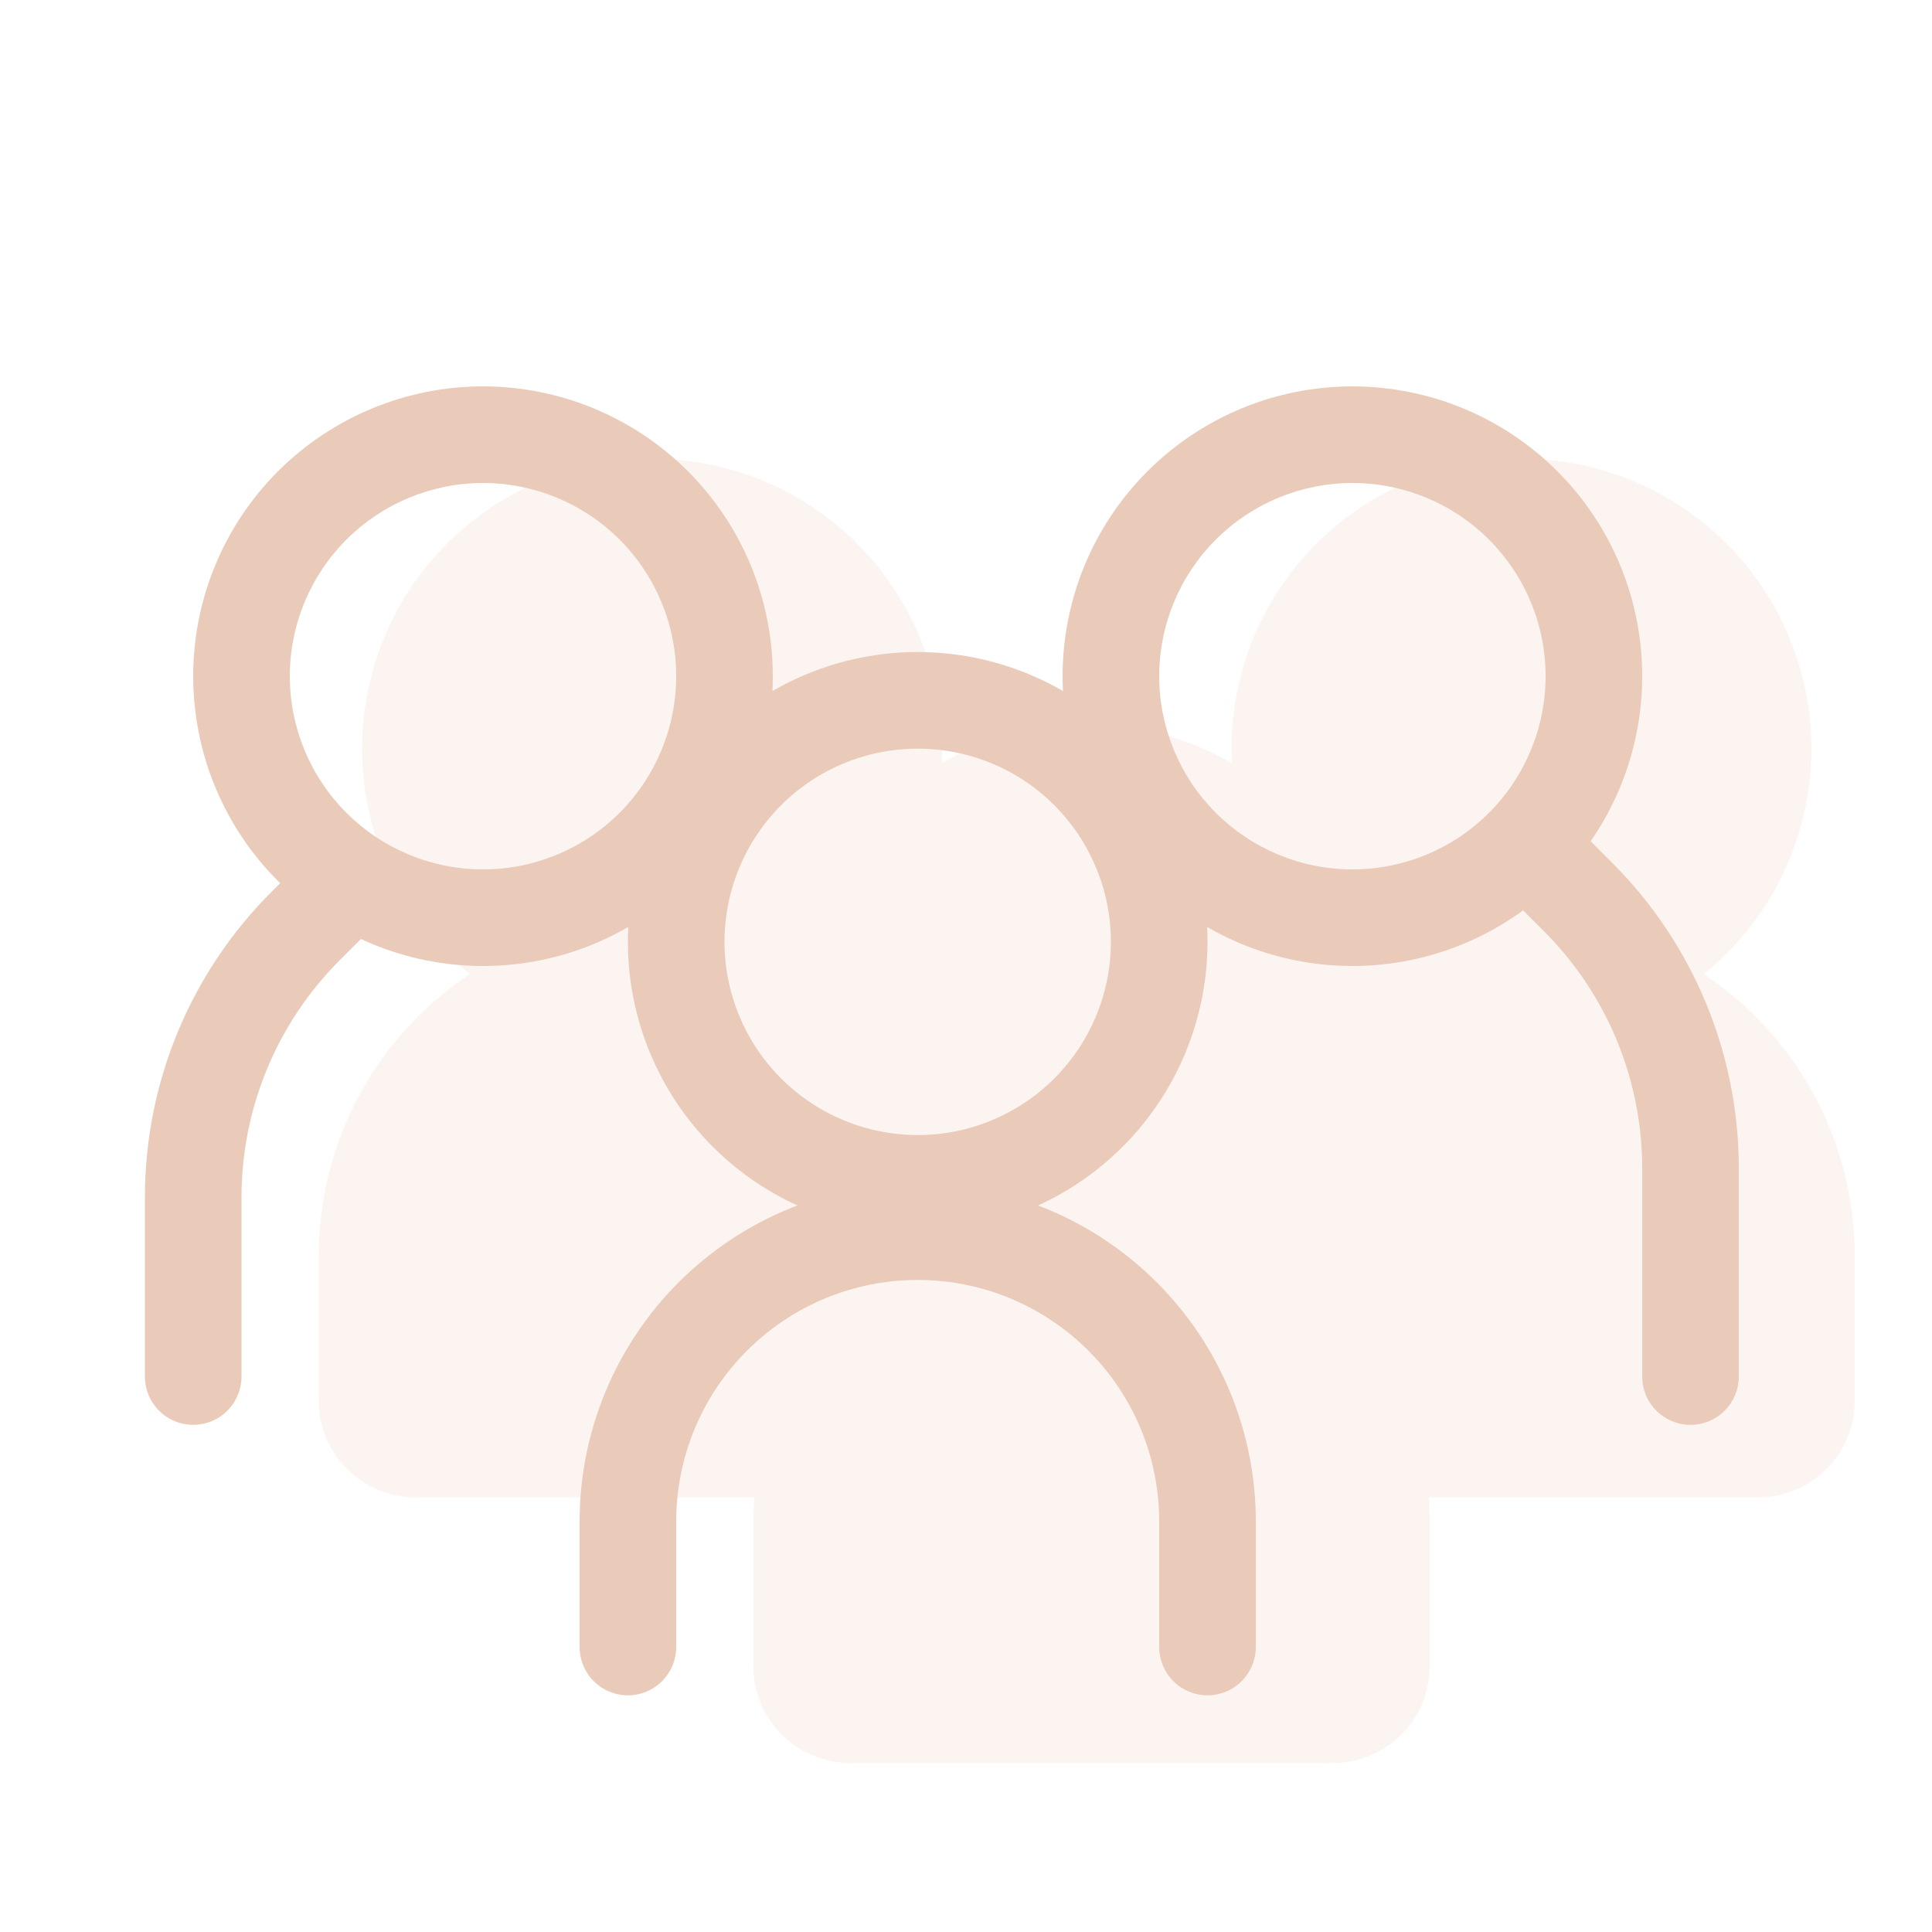<svg width="24" height="24" viewBox="0 0 24 24" fill="none" xmlns="http://www.w3.org/2000/svg">
<g opacity="0.2">
<path d="M11.7 9.3C11.7 10.255 11.321 11.17 10.646 11.845C9.971 12.52 9.055 12.9 8.1 12.9C7.145 12.9 6.23 12.52 5.555 11.845C4.879 11.17 4.5 10.255 4.5 9.3C4.5 8.345 4.879 7.429 5.555 6.754C6.23 6.079 7.145 5.7 8.1 5.7C9.055 5.7 9.971 6.079 10.646 6.754C11.321 7.429 11.7 8.345 11.7 9.3Z" fill="#EACAB9"/>
<path fill-rule="evenodd" clip-rule="evenodd" d="M8.1 10.5C8.418 10.5 8.724 10.373 8.949 10.148C9.174 9.923 9.3 9.618 9.3 9.3C9.3 8.981 9.174 8.676 8.949 8.451C8.724 8.226 8.418 8.1 8.1 8.1C7.782 8.1 7.477 8.226 7.252 8.451C7.027 8.676 6.9 8.981 6.9 9.3C6.9 9.618 7.027 9.923 7.252 10.148C7.477 10.373 7.782 10.5 8.1 10.5ZM8.1 12.9C8.573 12.9 9.041 12.807 9.478 12.626C9.915 12.445 10.311 12.18 10.646 11.845C10.98 11.511 11.245 11.114 11.426 10.677C11.607 10.241 11.7 9.772 11.7 9.3C11.7 8.827 11.607 8.359 11.426 7.922C11.245 7.485 10.98 7.088 10.646 6.754C10.311 6.42 9.915 6.155 9.478 5.974C9.041 5.793 8.573 5.7 8.1 5.7C7.145 5.7 6.23 6.079 5.555 6.754C4.879 7.429 4.5 8.345 4.5 9.3C4.5 10.255 4.879 11.17 5.555 11.845C6.23 12.52 7.145 12.9 8.1 12.9Z" fill="#EACAB9"/>
<path fill-rule="evenodd" clip-rule="evenodd" d="M8.16 13.8C7.683 13.8 7.225 13.989 6.887 14.327C6.55 14.665 6.36 15.123 6.36 15.6V17.4C6.36 17.718 6.234 18.023 6.009 18.248C5.784 18.474 5.478 18.6 5.16 18.6C4.842 18.6 4.537 18.474 4.312 18.248C4.087 18.023 3.96 17.718 3.96 17.4V15.6C3.96 14.486 4.403 13.418 5.19 12.63C5.978 11.842 7.046 11.4 8.16 11.4C9.274 11.4 10.342 11.842 11.13 12.63C11.918 13.418 12.36 14.486 12.36 15.6V16.2C12.36 16.518 12.234 16.823 12.009 17.048C11.784 17.273 11.478 17.4 11.16 17.4C10.842 17.4 10.537 17.273 10.312 17.048C10.086 16.823 9.96 16.518 9.96 16.2V15.6C9.96 15.123 9.77 14.665 9.433 14.327C9.095 13.989 8.637 13.8 8.16 13.8Z" fill="#EACAB9"/>
<path d="M15.3 9.3C15.3 10.255 15.679 11.17 16.355 11.845C17.03 12.52 17.945 12.9 18.9 12.9C19.855 12.9 20.77 12.52 21.446 11.845C22.121 11.17 22.5 10.255 22.5 9.3C22.5 8.345 22.121 7.429 21.446 6.754C20.77 6.079 19.855 5.7 18.9 5.7C17.945 5.7 17.03 6.079 16.355 6.754C15.679 7.429 15.3 8.345 15.3 9.3Z" fill="#EACAB9"/>
<path fill-rule="evenodd" clip-rule="evenodd" d="M18.9 10.5C18.582 10.5 18.277 10.373 18.052 10.148C17.826 9.923 17.7 9.618 17.7 9.3C17.7 8.981 17.826 8.676 18.052 8.451C18.277 8.226 18.582 8.1 18.9 8.1C19.218 8.1 19.523 8.226 19.749 8.451C19.974 8.676 20.1 8.981 20.1 9.3C20.1 9.618 19.974 9.923 19.749 10.148C19.523 10.373 19.218 10.5 18.9 10.5ZM18.9 12.9C18.427 12.9 17.959 12.807 17.522 12.626C17.086 12.445 16.689 12.18 16.355 11.845C16.02 11.511 15.755 11.114 15.574 10.677C15.393 10.241 15.3 9.772 15.3 9.3C15.3 8.827 15.393 8.359 15.574 7.922C15.755 7.485 16.02 7.088 16.355 6.754C16.689 6.42 17.086 6.155 17.522 5.974C17.959 5.793 18.427 5.7 18.9 5.7C19.855 5.7 20.77 6.079 21.446 6.754C22.121 7.429 22.5 8.345 22.5 9.3C22.5 10.255 22.121 11.17 21.446 11.845C20.77 12.52 19.855 12.9 18.9 12.9Z" fill="#EACAB9"/>
<path fill-rule="evenodd" clip-rule="evenodd" d="M18.84 13.8C19.317 13.8 19.775 13.989 20.113 14.327C20.451 14.665 20.64 15.123 20.64 15.6V17.4C20.64 17.718 20.767 18.023 20.992 18.248C21.217 18.474 21.522 18.6 21.84 18.6C22.158 18.6 22.464 18.474 22.689 18.248C22.914 18.023 23.04 17.718 23.04 17.4V15.6C23.04 14.486 22.598 13.418 21.81 12.63C21.022 11.842 19.954 11.4 18.84 11.4C17.726 11.4 16.658 11.842 15.87 12.63C15.083 13.418 14.64 14.486 14.64 15.6V16.2C14.64 16.518 14.767 16.823 14.992 17.048C15.217 17.273 15.522 17.4 15.84 17.4C16.158 17.4 16.464 17.273 16.689 17.048C16.914 16.823 17.04 16.518 17.04 16.2V15.6C17.04 15.123 17.23 14.665 17.567 14.327C17.905 13.989 18.363 13.8 18.84 13.8Z" fill="#EACAB9"/>
<path fill-rule="evenodd" clip-rule="evenodd" d="M13.56 17.1C13.083 17.1 12.625 17.289 12.287 17.627C11.95 17.965 11.76 18.422 11.76 18.9V20.7C11.76 21.018 11.634 21.323 11.409 21.548C11.184 21.773 10.878 21.9 10.56 21.9C10.242 21.9 9.937 21.773 9.712 21.548C9.487 21.323 9.36 21.018 9.36 20.7V18.9C9.36 17.786 9.803 16.718 10.59 15.93C11.378 15.142 12.446 14.7 13.56 14.7C14.674 14.7 15.742 15.142 16.53 15.93C17.318 16.718 17.76 17.786 17.76 18.9V20.7C17.76 21.018 17.634 21.323 17.409 21.548C17.184 21.773 16.878 21.9 16.56 21.9C16.242 21.9 15.937 21.773 15.712 21.548C15.486 21.323 15.36 21.018 15.36 20.7V18.9C15.36 18.422 15.171 17.965 14.833 17.627C14.495 17.289 14.037 17.1 13.56 17.1Z" fill="#EACAB9"/>
<path d="M17.1 12.6C17.1 13.554 16.721 14.47 16.046 15.145C15.37 15.82 14.455 16.2 13.5 16.2C12.545 16.2 11.63 15.82 10.954 15.145C10.279 14.47 9.9 13.554 9.9 12.6C9.9 11.645 10.279 10.729 10.954 10.054C11.63 9.379 12.545 9 13.5 9C14.455 9 15.37 9.379 16.046 10.054C16.721 10.729 17.1 11.645 17.1 12.6Z" fill="#EACAB9"/>
<path fill-rule="evenodd" clip-rule="evenodd" d="M13.5 13.8C13.818 13.8 14.123 13.673 14.349 13.448C14.574 13.223 14.7 12.918 14.7 12.6C14.7 12.281 14.574 11.976 14.349 11.751C14.123 11.526 13.818 11.399 13.5 11.399C13.182 11.399 12.877 11.526 12.652 11.751C12.427 11.976 12.3 12.281 12.3 12.6C12.3 12.918 12.427 13.223 12.652 13.448C12.877 13.673 13.182 13.8 13.5 13.8ZM13.5 16.2C14.455 16.2 15.37 15.82 16.046 15.145C16.721 14.47 17.1 13.554 17.1 12.6C17.1 11.645 16.721 10.729 16.046 10.054C15.37 9.379 14.455 9 13.5 9C12.545 9 11.63 9.379 10.954 10.054C10.279 10.729 9.9 11.645 9.9 12.6C9.9 13.554 10.279 14.47 10.954 15.145C11.63 15.82 12.545 16.2 13.5 16.2Z" fill="#EACAB9"/>
<path d="M5.1 13.8H11.1V18.6H5.1V13.8ZM15.9 13.8H21.9V18.6H15.9V13.8Z" fill="#EACAB9"/>
<path d="M11.1 16.2H15.9L16.5 21.9H10.5L11.1 16.2Z" fill="#EACAB9"/>
</g>
<path fill-rule="evenodd" clip-rule="evenodd" d="M6 10.8C6.637 10.8 7.247 10.547 7.697 10.097C8.147 9.647 8.4 9.036 8.4 8.4C8.4 7.763 8.147 7.153 7.697 6.703C7.247 6.253 6.637 6 6 6C5.364 6 4.753 6.253 4.303 6.703C3.853 7.153 3.6 7.763 3.6 8.4C3.6 9.036 3.853 9.647 4.303 10.097C4.753 10.547 5.364 10.8 6 10.8ZM6 12C6.473 12 6.941 11.907 7.378 11.726C7.814 11.545 8.211 11.28 8.546 10.945C8.88 10.611 9.145 10.214 9.326 9.777C9.507 9.341 9.6 8.873 9.6 8.4C9.6 7.927 9.507 7.459 9.326 7.022C9.145 6.585 8.88 6.189 8.546 5.854C8.211 5.52 7.814 5.255 7.378 5.074C6.941 4.893 6.473 4.8 6 4.8C5.045 4.8 4.13 5.179 3.454 5.854C2.779 6.529 2.4 7.445 2.4 8.4C2.4 9.355 2.779 10.27 3.454 10.945C4.13 11.62 5.045 12 6 12Z" fill="#EACAB9"/>
<path fill-rule="evenodd" clip-rule="evenodd" d="M4.625 10.675C4.681 10.731 4.725 10.797 4.755 10.87C4.786 10.943 4.801 11.021 4.801 11.1C4.801 11.179 4.786 11.257 4.755 11.33C4.725 11.403 4.681 11.469 4.625 11.524L4.219 11.929C3.439 12.71 3 13.768 3 14.873V17.1C3 17.259 2.937 17.412 2.824 17.524C2.712 17.637 2.559 17.7 2.4 17.7C2.241 17.7 2.088 17.637 1.976 17.524C1.863 17.412 1.8 17.259 1.8 17.1V14.873C1.8 13.45 2.365 12.086 3.371 11.081L3.775 10.675C3.831 10.619 3.897 10.575 3.97 10.544C4.043 10.514 4.121 10.499 4.2 10.499C4.279 10.499 4.357 10.514 4.43 10.544C4.503 10.575 4.569 10.619 4.625 10.675ZM18.775 10.315C18.719 10.371 18.675 10.437 18.645 10.51C18.614 10.583 18.599 10.661 18.599 10.74C18.599 10.819 18.614 10.897 18.645 10.97C18.675 11.043 18.719 11.109 18.775 11.165L19.181 11.569C19.961 12.35 20.4 13.409 20.4 14.512V17.1C20.4 17.259 20.463 17.412 20.576 17.524C20.688 17.637 20.841 17.7 21 17.7C21.159 17.7 21.312 17.637 21.424 17.524C21.537 17.412 21.6 17.259 21.6 17.1V14.512C21.6 13.09 21.035 11.726 20.029 10.72L19.625 10.315C19.569 10.259 19.503 10.215 19.43 10.184C19.357 10.154 19.279 10.139 19.2 10.139C19.121 10.139 19.043 10.154 18.97 10.184C18.897 10.215 18.831 10.259 18.775 10.315Z" fill="#EACAB9"/>
<path fill-rule="evenodd" clip-rule="evenodd" d="M16.8 10.8C16.164 10.8 15.553 10.547 15.103 10.097C14.653 9.647 14.4 9.036 14.4 8.4C14.4 7.763 14.653 7.153 15.103 6.703C15.553 6.253 16.164 6 16.8 6C17.437 6 18.047 6.253 18.497 6.703C18.947 7.153 19.2 7.763 19.2 8.4C19.2 9.036 18.947 9.647 18.497 10.097C18.047 10.547 17.437 10.8 16.8 10.8ZM16.8 12C16.327 12 15.859 11.907 15.422 11.726C14.986 11.545 14.589 11.28 14.255 10.945C13.92 10.611 13.655 10.214 13.474 9.777C13.293 9.341 13.2 8.873 13.2 8.4C13.2 7.927 13.293 7.459 13.474 7.022C13.655 6.585 13.92 6.189 14.255 5.854C14.589 5.52 14.986 5.255 15.422 5.074C15.859 4.893 16.327 4.8 16.8 4.8C17.755 4.8 18.671 5.179 19.346 5.854C20.021 6.529 20.4 7.445 20.4 8.4C20.4 9.355 20.021 10.27 19.346 10.945C18.671 11.62 17.755 12 16.8 12ZM11.4 15.9C10.604 15.9 9.841 16.216 9.279 16.779C8.716 17.341 8.4 18.104 8.4 18.9V20.46C8.4 20.619 8.337 20.771 8.224 20.884C8.112 20.997 7.959 21.06 7.8 21.06C7.641 21.06 7.488 20.997 7.376 20.884C7.263 20.771 7.2 20.619 7.2 20.46V18.9C7.2 17.786 7.643 16.718 8.43 15.93C9.218 15.142 10.286 14.7 11.4 14.7C12.514 14.7 13.582 15.142 14.37 15.93C15.158 16.718 15.6 17.786 15.6 18.9V20.46C15.6 20.619 15.537 20.771 15.424 20.884C15.312 20.997 15.159 21.06 15 21.06C14.841 21.06 14.688 20.997 14.576 20.884C14.463 20.771 14.4 20.619 14.4 20.46V18.9C14.4 18.506 14.322 18.116 14.172 17.752C14.021 17.388 13.8 17.057 13.521 16.779C13.243 16.5 12.912 16.279 12.548 16.128C12.184 15.977 11.794 15.9 11.4 15.9Z" fill="#EACAB9"/>
<path fill-rule="evenodd" clip-rule="evenodd" d="M11.4 14.1C12.037 14.1 12.647 13.847 13.097 13.397C13.547 12.947 13.8 12.336 13.8 11.7C13.8 11.063 13.547 10.453 13.097 10.003C12.647 9.552 12.037 9.3 11.4 9.3C10.764 9.3 10.153 9.552 9.703 10.003C9.253 10.453 9 11.063 9 11.7C9 12.336 9.253 12.947 9.703 13.397C10.153 13.847 10.764 14.1 11.4 14.1ZM11.4 15.3C12.355 15.3 13.271 14.92 13.946 14.245C14.621 13.57 15 12.654 15 11.7C15 10.745 14.621 9.829 13.946 9.154C13.271 8.479 12.355 8.1 11.4 8.1C10.445 8.1 9.53 8.479 8.854 9.154C8.179 9.829 7.8 10.745 7.8 11.7C7.8 12.654 8.179 13.57 8.854 14.245C9.53 14.92 10.445 15.3 11.4 15.3Z" fill="#EACAB9"/>
</svg>
